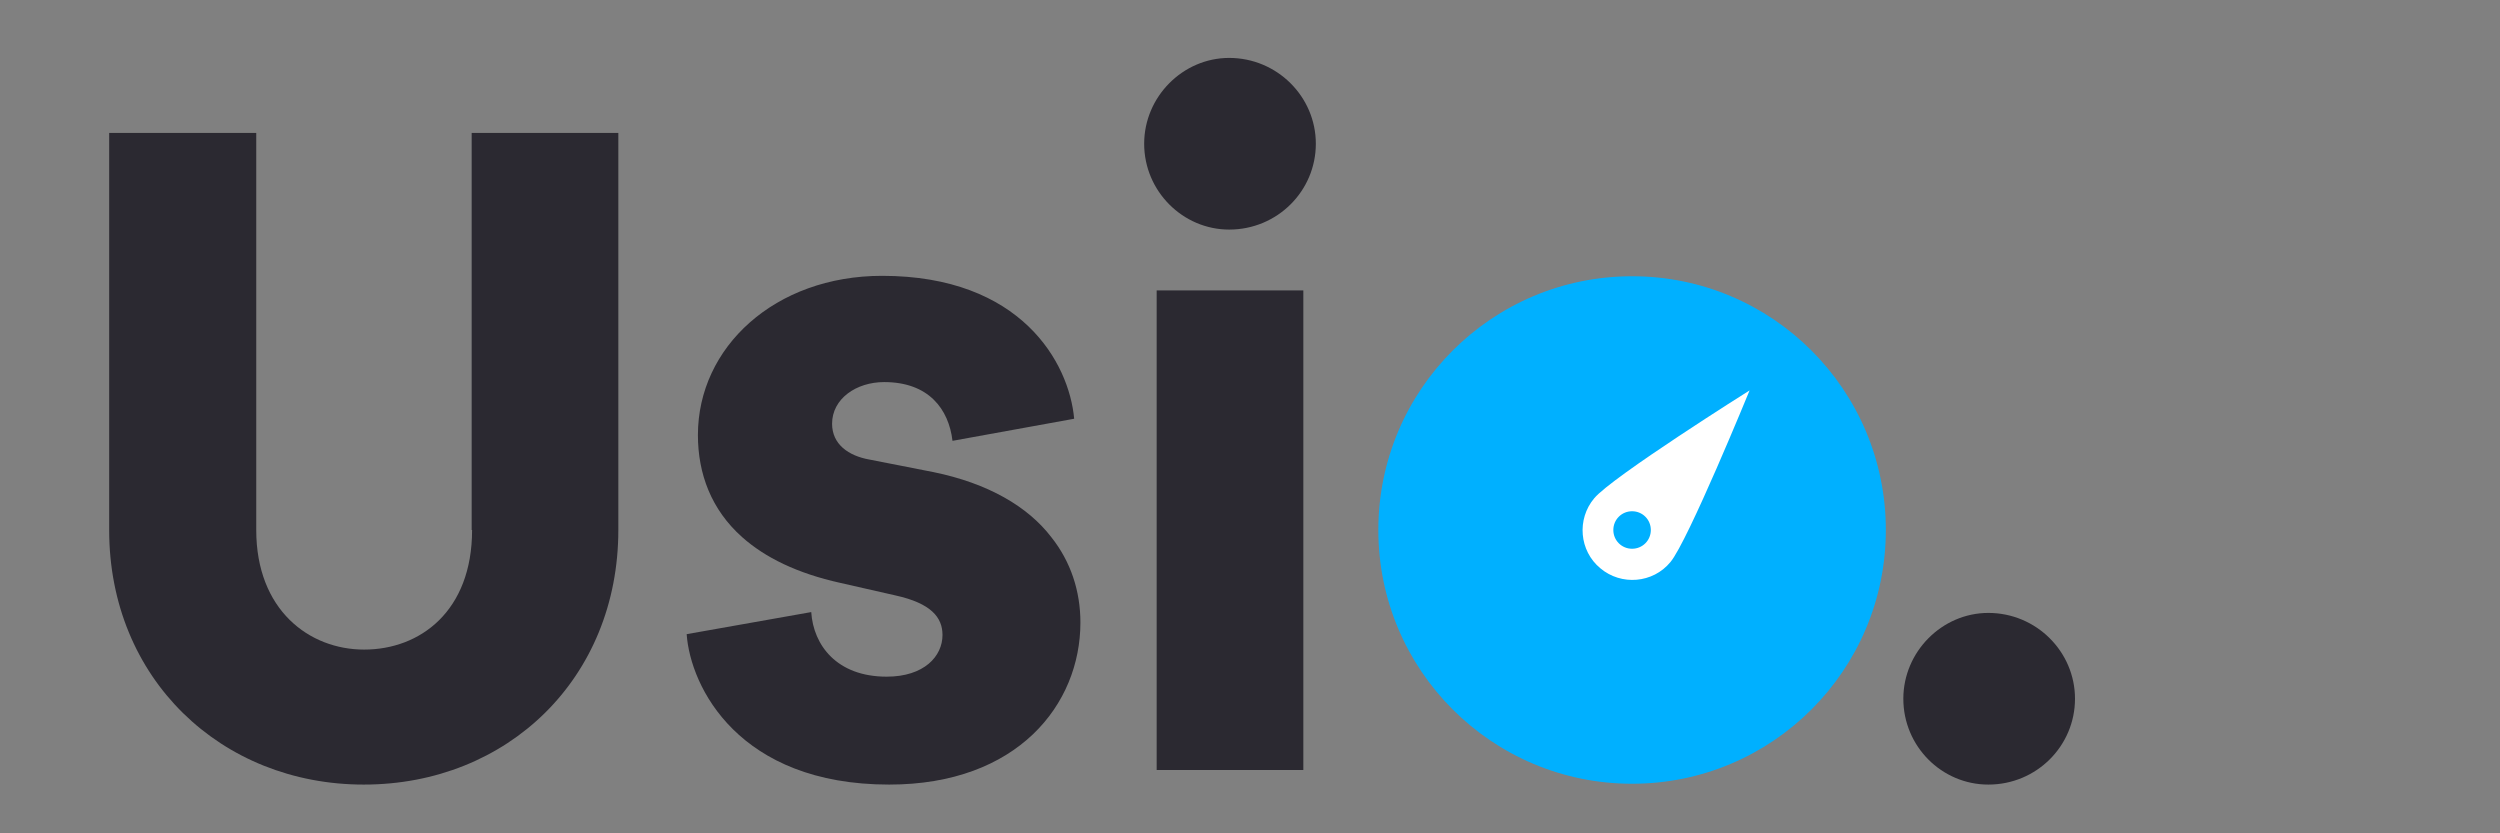 <?xml version="1.0" encoding="utf-8"?>
<!-- Generator: Adobe Illustrator 22.0.1, SVG Export Plug-In . SVG Version: 6.00 Build 0)  -->
<svg version="1.1" id="Layer_1" xmlns="http://www.w3.org/2000/svg" xmlns:xlink="http://www.w3.org/1999/xlink" x="0px" y="0px"
	 viewBox="0 0 600 200" style="enable-background:new 0 0 600 200;" xml:space="preserve">
<rect x="0" y="0" width="600" height="200" fill="#808080" stroke="none"/>
<style type="text/css">
	.st0{fill:#2B2931;}
	.st1{fill:#00B0FF;}
	.st2{fill:#FFFFFF;}
</style>
<g>
	<path class="st0" d="M477.2,188.3c11.6,0,20.8-9.3,20.8-20.6c0-11.3-9.3-20.6-20.8-20.6c-11.1,0-20.4,9.3-20.4,20.6
		C456.8,179.1,466,188.3,477.2,188.3z"/>
	<g>
		<path class="st0" d="M113.3,127.2c0,19.5-12.5,28.7-25.9,28.7c-13.2,0-25.9-9.5-25.9-28.7h0V31.9H26.2v95.3
			c0,35.7,26.9,61.1,61.1,61.1c34.5,0,61.1-25.5,61.1-61.1V31.9h-35.2V127.2z"/>
		<path class="st0" d="M224,113.3l-15.3-3c-5.1-0.9-9-3.7-9-8.6c0-6,5.8-10,12.5-10c10.7,0,15.5,6.5,16.4,14.1l29.2-5.3
			c-1.2-13.4-12.7-34.3-46.1-34.3c-25.7,0-44.2,17.1-44.2,38.2c0,9.3,3.2,17.9,10.6,24.5c5.5,4.9,13.2,8.7,23.6,11l13.2,3
			c8.6,1.9,11.3,5.3,11.3,9.5c0,5.1-4.4,10-13.4,10c-12,0-17.6-7.6-18.1-15.5l-29.9,5.3c0.9,12.7,12.5,36.1,48.6,36.1
			c30.8,0,45.9-19.2,45.9-38.9c0-7.5-2.3-14.6-7-20.5C246.7,121.6,237.2,116,224,113.3z"/>
		<polygon class="st0" points="277.6,128.9 277.6,184.8 312.8,184.8 312.8,128.9 312.8,69.7 277.6,69.7 		"/>
		<path class="st0" d="M295,55.1c11.6,0,20.8-9.3,20.8-20.6c0-11.3-9.3-20.6-20.8-20.6c-11.1,0-20.4,9.3-20.4,20.6
			C274.6,45.9,283.9,55.1,295,55.1z"/>
	</g>
</g>
<circle class="st1" cx="391.7" cy="127.2" r="60.9"/>
<path class="st2" d="M382.6,119.6c-4.2,5-3.6,12.6,1.5,16.8c5,4.2,12.6,3.6,16.8-1.5c4.2-5,19-41.2,19-41.2S386.8,114.5,382.6,119.6
	z M391.7,131.7c-2.5,0-4.5-2-4.5-4.5c0-2.5,2-4.5,4.5-4.5c2.5,0,4.5,2,4.5,4.5C396.2,129.7,394.2,131.7,391.7,131.7z"/>
</svg>
